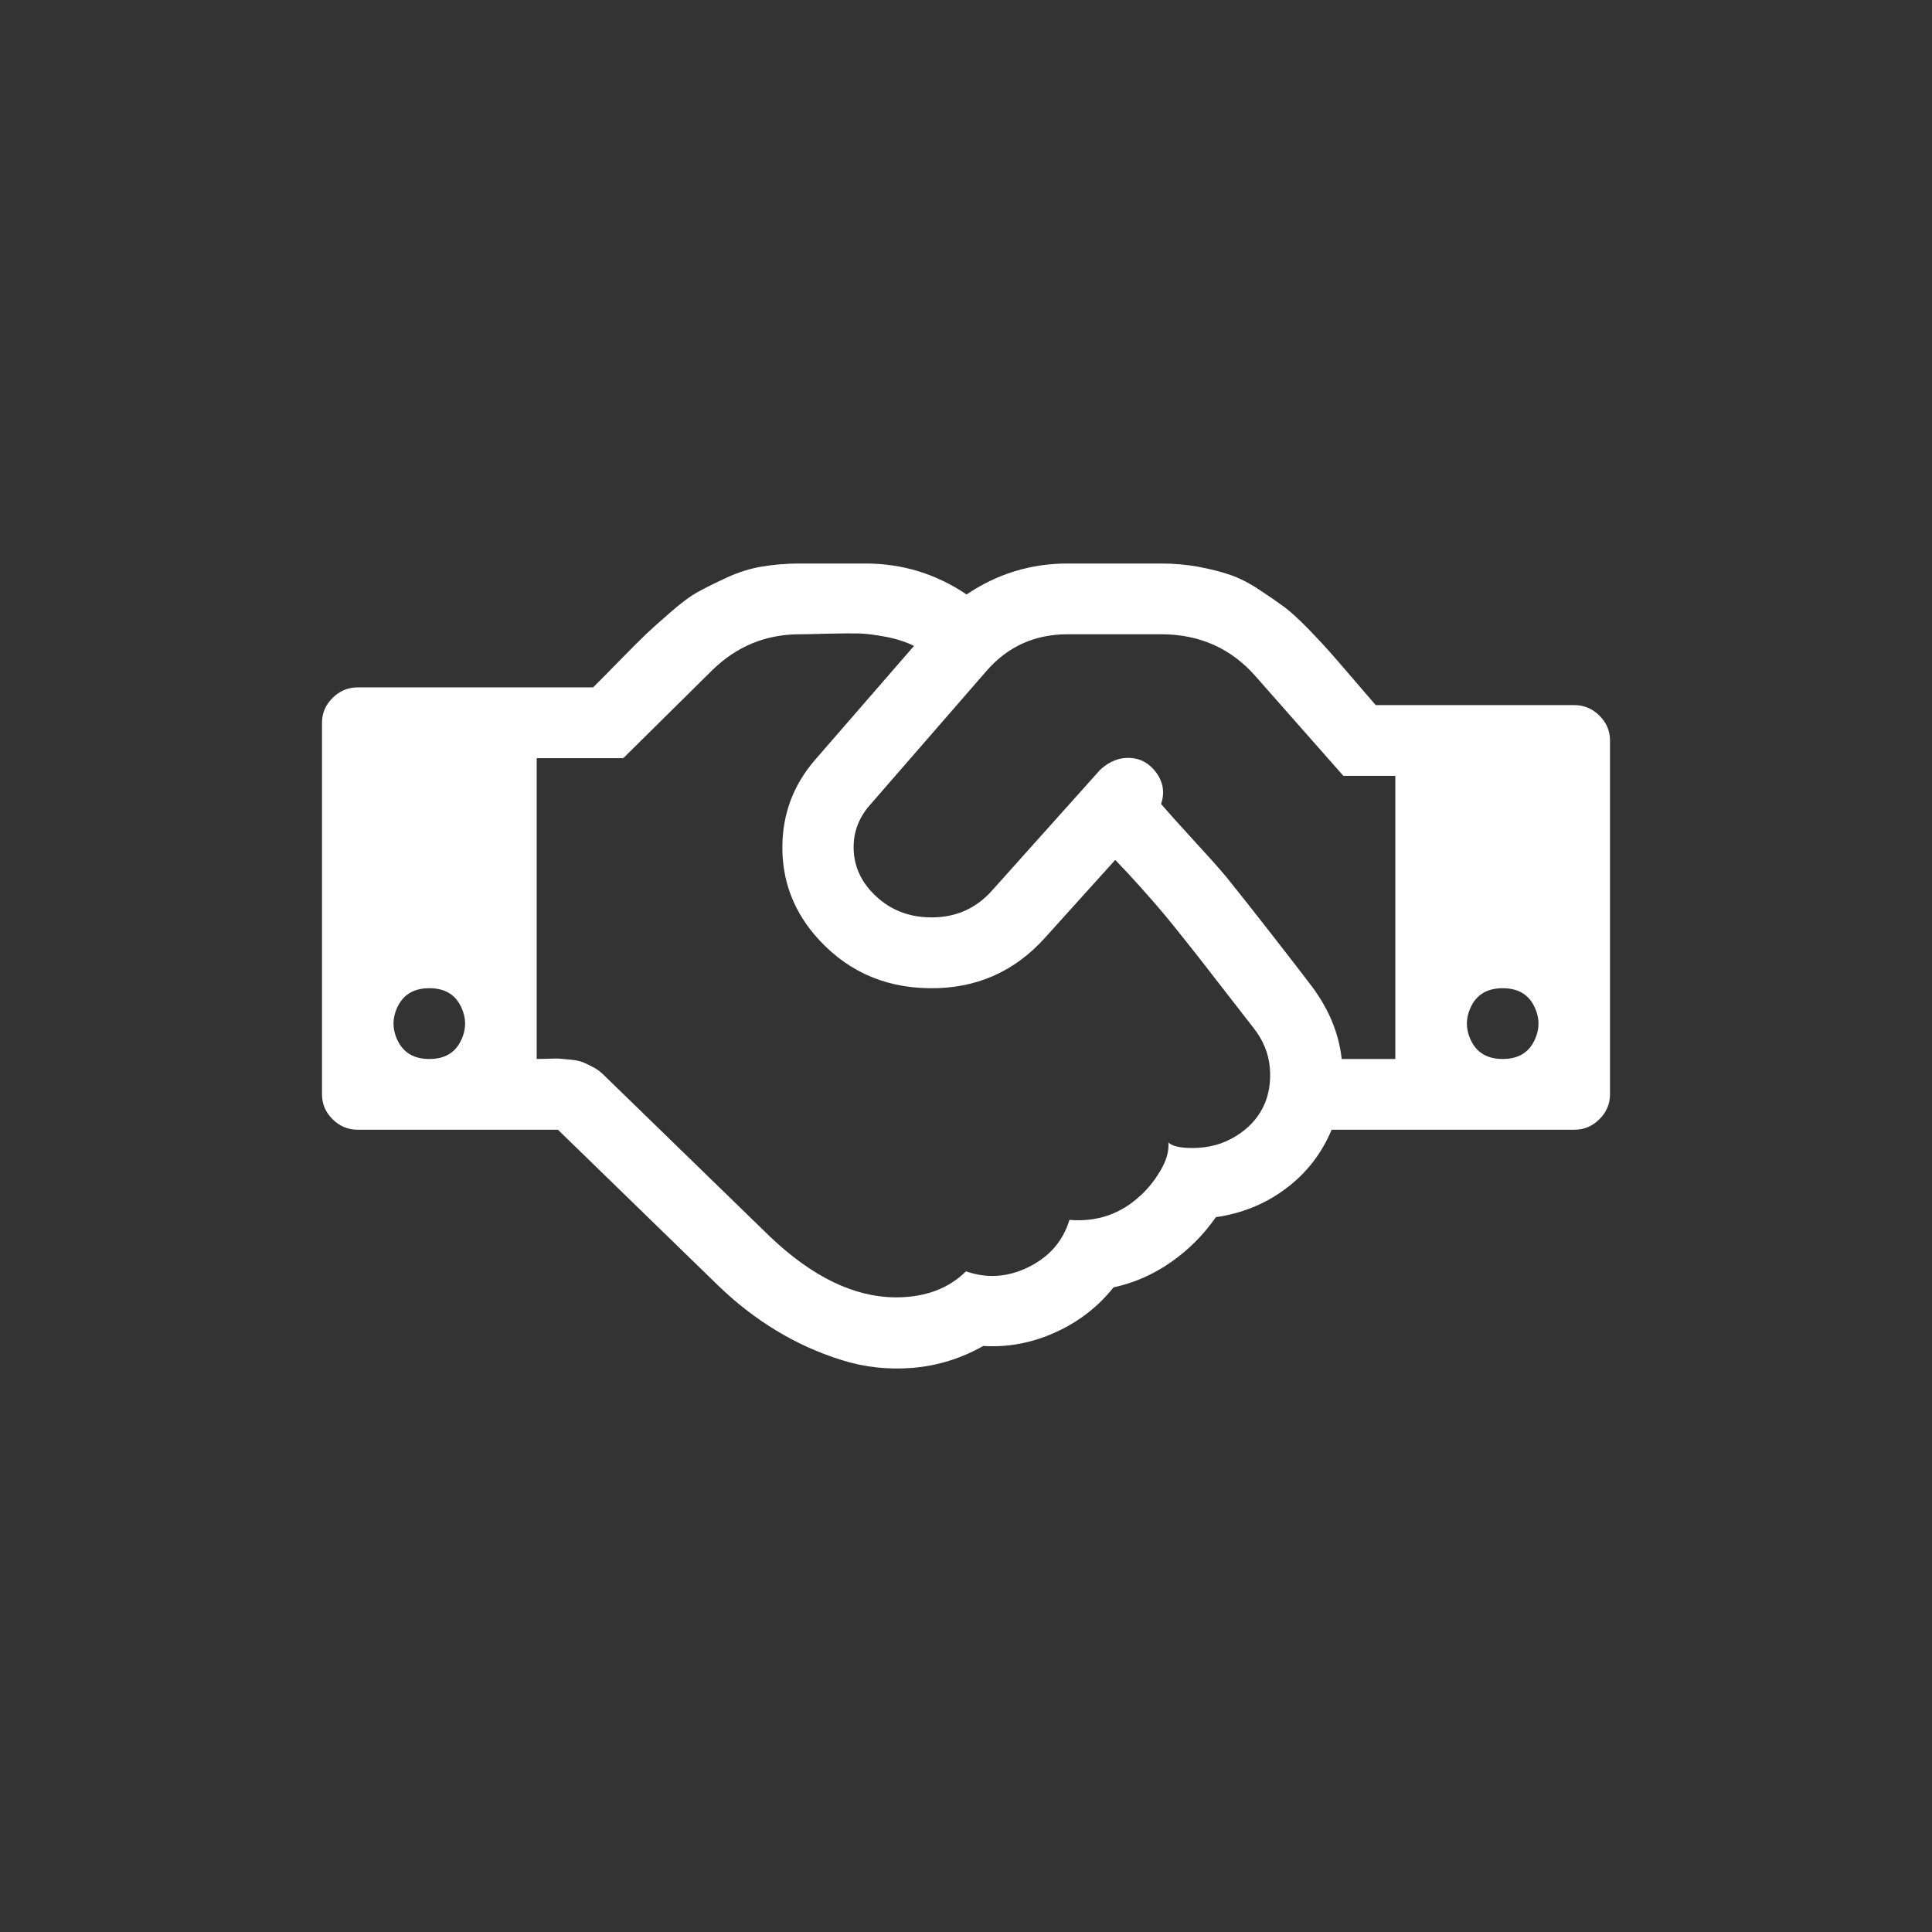 <svg width="24" height="24" viewBox="0 0 24 24" fill="none" xmlns="http://www.w3.org/2000/svg">
<rect x="0" y="0" width="24" height="24" fill="#333333" stroke="none"/>
<path d="M5.333 13.155C5.519 13.155 5.648 13.082 5.722 12.935C5.796 12.789 5.796 12.642 5.722 12.496C5.648 12.349 5.519 12.276 5.333 12.276C5.148 12.276 5.019 12.349 4.944 12.496C4.87 12.642 4.87 12.789 4.944 12.935C5.019 13.082 5.148 13.155 5.333 13.155ZM15.562 12.757C15.516 12.697 15.427 12.583 15.295 12.413C15.163 12.244 15.067 12.12 15.007 12.042C14.947 11.964 14.859 11.852 14.743 11.706C14.627 11.559 14.529 11.438 14.448 11.341C14.367 11.245 14.273 11.138 14.167 11.019C14.06 10.9 13.956 10.787 13.854 10.682L12.986 11.644C12.602 12.074 12.119 12.285 11.538 12.276C10.957 12.267 10.482 12.042 10.111 11.603C9.847 11.287 9.716 10.925 9.719 10.517C9.721 10.11 9.856 9.75 10.125 9.439L11.354 8.024C11.252 7.973 11.134 7.935 11 7.91C10.866 7.885 10.756 7.871 10.67 7.869C10.585 7.867 10.454 7.868 10.278 7.872C10.102 7.877 9.988 7.879 9.938 7.879C9.512 7.879 9.146 8.03 8.84 8.333L7.743 9.418H6.667V13.155C6.69 13.155 6.738 13.154 6.812 13.152C6.887 13.149 6.938 13.149 6.965 13.152C6.993 13.154 7.038 13.159 7.101 13.165C7.163 13.172 7.211 13.183 7.243 13.196C7.275 13.21 7.316 13.229 7.365 13.255C7.413 13.28 7.456 13.311 7.493 13.347L9.556 15.353C10.088 15.862 10.613 16.116 11.132 16.116C11.493 16.116 11.782 16.008 12 15.793C12.264 15.885 12.524 15.866 12.781 15.738C13.038 15.61 13.206 15.415 13.285 15.154C13.627 15.182 13.921 15.081 14.167 14.852C14.259 14.769 14.343 14.665 14.417 14.539C14.491 14.413 14.523 14.298 14.514 14.192C14.56 14.238 14.66 14.261 14.812 14.261C15.012 14.261 15.19 14.213 15.347 14.117C15.505 14.021 15.619 13.899 15.691 13.753C15.763 13.606 15.79 13.442 15.774 13.261C15.758 13.081 15.688 12.912 15.562 12.757ZM16.667 13.155H17.333V9.638H16.688L15.597 8.401C15.292 8.053 14.9 7.879 14.424 7.879H13.264C12.852 7.879 12.514 8.033 12.25 8.34L10.799 10.009C10.669 10.16 10.604 10.332 10.604 10.524C10.604 10.716 10.667 10.888 10.792 11.039C10.991 11.273 11.245 11.392 11.556 11.396C11.866 11.401 12.123 11.289 12.326 11.06L13.667 9.562C13.782 9.457 13.906 9.408 14.038 9.415C14.17 9.421 14.279 9.483 14.365 9.6C14.45 9.717 14.47 9.846 14.424 9.988C14.498 10.075 14.627 10.22 14.812 10.421C14.998 10.623 15.137 10.778 15.229 10.888C15.363 11.053 15.554 11.295 15.802 11.613C16.05 11.931 16.199 12.125 16.25 12.193C16.491 12.496 16.63 12.816 16.667 13.155ZM18.667 13.155C18.852 13.155 18.982 13.082 19.056 12.935C19.13 12.789 19.13 12.642 19.056 12.496C18.982 12.349 18.852 12.276 18.667 12.276C18.482 12.276 18.352 12.349 18.278 12.496C18.204 12.642 18.204 12.789 18.278 12.935C18.352 13.082 18.482 13.155 18.667 13.155ZM20 9.198V13.595C20 13.714 19.956 13.817 19.868 13.904C19.78 13.991 19.676 14.034 19.556 14.034H16.542C16.417 14.332 16.227 14.576 15.972 14.766C15.718 14.956 15.428 15.074 15.104 15.12C14.951 15.34 14.765 15.526 14.545 15.68C14.325 15.833 14.088 15.937 13.833 15.992C13.639 16.235 13.397 16.422 13.108 16.552C12.818 16.683 12.521 16.739 12.215 16.72C11.938 16.876 11.646 16.966 11.34 16.992C11.035 17.017 10.74 16.985 10.455 16.895C10.17 16.806 9.899 16.684 9.642 16.528C9.385 16.372 9.146 16.187 8.924 15.972L6.931 14.034H4.444C4.324 14.034 4.22 13.991 4.132 13.904C4.044 13.817 4 13.714 4 13.595V8.978C4 8.859 4.044 8.756 4.132 8.669C4.22 8.582 4.324 8.539 4.444 8.539H7.368C7.433 8.475 7.542 8.365 7.694 8.209C7.847 8.053 7.957 7.943 8.024 7.879C8.091 7.815 8.193 7.724 8.33 7.605C8.466 7.485 8.583 7.4 8.681 7.347C8.778 7.294 8.896 7.236 9.035 7.172C9.174 7.108 9.317 7.063 9.465 7.038C9.613 7.013 9.771 7 9.938 7H10.75C11.208 7 11.627 7.128 12.007 7.385C12.387 7.128 12.806 7 13.264 7H14.424C14.586 7 14.741 7.014 14.889 7.041C15.037 7.069 15.168 7.102 15.281 7.141C15.395 7.18 15.514 7.24 15.639 7.323C15.764 7.405 15.867 7.476 15.948 7.536C16.029 7.595 16.128 7.686 16.247 7.807C16.365 7.929 16.455 8.025 16.517 8.096C16.58 8.167 16.675 8.277 16.802 8.425C16.929 8.574 17.026 8.685 17.09 8.759H19.556C19.676 8.759 19.78 8.802 19.868 8.889C19.956 8.976 20 9.079 20 9.198Z" fill="white"/>
</svg>
